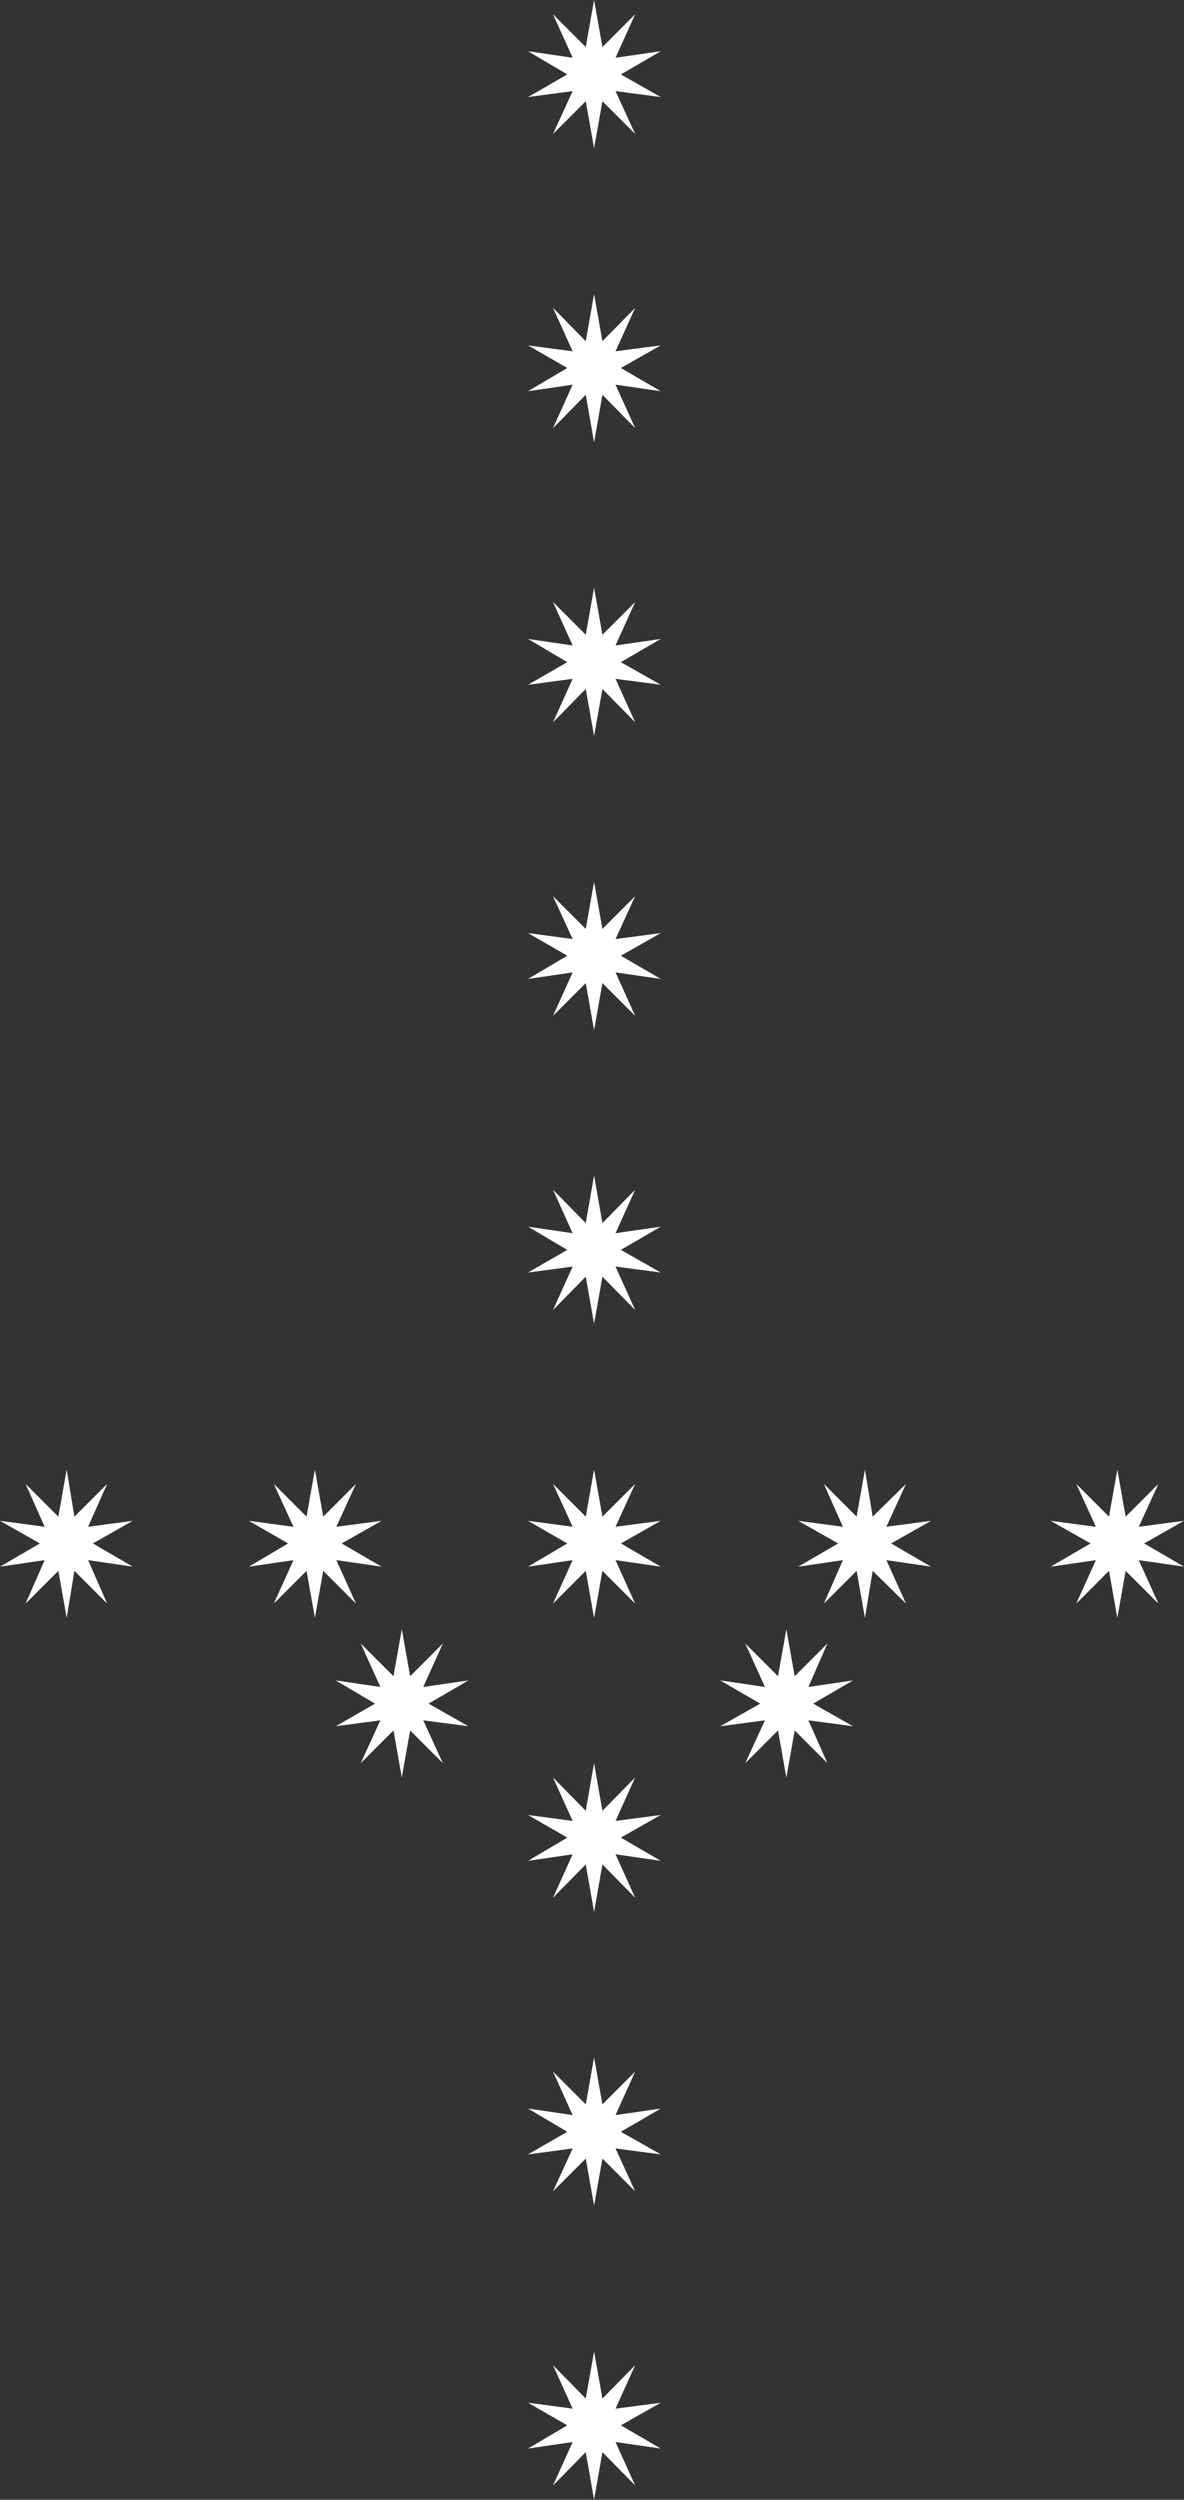 <?xml version="1.0" encoding="UTF-8"?><svg id="Capa_2" xmlns="http://www.w3.org/2000/svg" viewBox="0 0 19.89 41.98"><rect x="0" y="0" width="19.89" height="41.98" fill="#333333" stroke="none"/><defs><style>.cls-1{fill:#fff;stroke-width:0px;}</style></defs><g id="Capa_1-2"><polygon class="cls-1" points="10.34 25.64 10.67 24.92 10.12 25.47 9.98 24.68 9.84 25.47 9.29 24.92 9.62 25.64 8.87 25.54 9.53 25.92 8.87 26.31 9.62 26.2 9.29 26.93 9.84 26.38 9.98 27.17 10.12 26.38 10.67 26.93 10.34 26.2 11.1 26.31 10.43 25.92 11.1 25.54 10.34 25.64"/><polygon class="cls-1" points="10.34 30.58 10.67 29.85 10.12 30.41 9.98 29.61 9.84 30.41 9.29 29.85 9.62 30.58 8.87 30.48 9.53 30.86 8.87 31.25 9.62 31.14 9.29 31.87 9.84 31.31 9.98 32.11 10.12 31.31 10.67 31.87 10.34 31.14 11.1 31.25 10.43 30.86 11.1 30.48 10.34 30.58"/><polygon class="cls-1" points="10.34 35.52 10.67 34.79 10.12 35.34 9.98 34.55 9.84 35.34 9.29 34.79 9.62 35.52 8.87 35.41 9.53 35.8 8.87 36.18 9.62 36.08 9.29 36.8 9.84 36.25 9.98 37.04 10.12 36.25 10.67 36.8 10.34 36.08 11.1 36.18 10.43 35.8 11.1 35.41 10.34 35.52"/><polygon class="cls-1" points="10.34 40.45 10.67 39.72 10.12 40.28 9.98 39.49 9.84 40.28 9.29 39.72 9.62 40.45 8.87 40.35 9.53 40.73 8.87 41.12 9.62 41.01 9.29 41.74 9.84 41.18 9.98 41.98 10.12 41.18 10.67 41.74 10.34 41.01 11.1 41.12 10.43 40.73 11.1 40.35 10.34 40.45"/><polygon class="cls-1" points="13.58 28.33 13.9 27.6 13.35 28.15 13.21 27.36 13.07 28.15 12.52 27.6 12.85 28.33 12.1 28.22 12.77 28.61 12.1 28.99 12.85 28.89 12.52 29.61 13.07 29.06 13.21 29.85 13.35 29.06 13.9 29.61 13.58 28.89 14.33 28.99 13.66 28.61 14.33 28.22 13.58 28.33"/><polygon class="cls-1" points="7.11 28.33 7.44 27.6 6.89 28.15 6.75 27.36 6.61 28.15 6.06 27.6 6.39 28.33 5.64 28.22 6.3 28.61 5.64 28.99 6.39 28.89 6.06 29.61 6.61 29.06 6.75 29.85 6.89 29.06 7.44 29.61 7.11 28.89 7.87 28.99 7.2 28.61 7.87 28.22 7.11 28.33"/><polygon class="cls-1" points="10.34 20.71 10.67 19.98 10.12 20.54 9.98 19.74 9.84 20.54 9.29 19.98 9.62 20.71 8.87 20.6 9.53 20.99 8.87 21.37 9.62 21.27 9.29 22 9.84 21.44 9.98 22.23 10.12 21.44 10.67 22 10.34 21.27 11.1 21.37 10.43 20.99 11.1 20.6 10.34 20.71"/><polygon class="cls-1" points="10.34 15.77 10.67 15.05 10.12 15.6 9.98 14.81 9.84 15.6 9.29 15.05 9.62 15.77 8.87 15.67 9.53 16.05 8.87 16.44 9.62 16.33 9.29 17.06 9.84 16.51 9.98 17.3 10.12 16.51 10.67 17.06 10.34 16.33 11.1 16.44 10.43 16.05 11.1 15.67 10.34 15.77"/><polygon class="cls-1" points="10.34 10.84 10.67 10.11 10.12 10.66 9.98 9.87 9.84 10.66 9.29 10.11 9.62 10.84 8.87 10.73 9.53 11.12 8.87 11.5 9.62 11.4 9.29 12.13 9.84 11.57 9.98 12.36 10.12 11.57 10.67 12.13 10.34 11.4 11.1 11.5 10.43 11.12 11.1 10.73 10.34 10.84"/><polygon class="cls-1" points="10.34 5.9 10.67 5.17 10.12 5.73 9.98 4.94 9.84 5.73 9.29 5.17 9.62 5.9 8.87 5.8 9.53 6.18 8.87 6.57 9.62 6.46 9.29 7.19 9.84 6.63 9.98 7.43 10.12 6.63 10.67 7.19 10.34 6.46 11.1 6.57 10.43 6.18 11.1 5.8 10.34 5.9"/><polygon class="cls-1" points="10.34 .97 10.67 .24 10.12 .79 9.98 0 9.84 .79 9.29 .24 9.62 .97 8.87 .86 9.53 1.25 8.87 1.63 9.62 1.53 9.29 2.25 9.84 1.7 9.98 2.49 10.12 1.7 10.67 2.25 10.34 1.53 11.1 1.63 10.43 1.25 11.1 .86 10.34 .97"/><polygon class="cls-1" points="5.65 26.2 6.41 26.31 5.74 25.92 6.41 25.54 5.65 25.64 5.98 24.92 5.43 25.47 5.29 24.68 5.15 25.47 4.6 24.92 4.93 25.64 4.18 25.54 4.84 25.92 4.18 26.31 4.93 26.2 4.6 26.93 5.15 26.38 5.29 27.17 5.43 26.38 5.98 26.93 5.65 26.2"/><polygon class="cls-1" points="14.89 25.64 15.22 24.92 14.66 25.47 14.53 24.68 14.39 25.47 13.84 24.92 14.16 25.64 13.41 25.54 14.08 25.92 13.41 26.31 14.16 26.2 13.84 26.93 14.39 26.38 14.53 27.17 14.66 26.38 15.22 26.93 14.89 26.2 15.64 26.31 14.97 25.92 15.64 25.54 14.89 25.64"/><polygon class="cls-1" points="19.22 25.92 19.89 25.54 19.13 25.64 19.46 24.92 18.91 25.47 18.77 24.68 18.63 25.47 18.08 24.92 18.41 25.64 17.65 25.54 18.32 25.92 17.65 26.31 18.41 26.2 18.08 26.93 18.63 26.38 18.77 27.17 18.91 26.38 19.46 26.93 19.13 26.2 19.89 26.31 19.22 25.92"/><polygon class="cls-1" points="1.48 25.64 1.8 24.92 1.25 25.47 1.12 24.68 .98 25.47 .43 24.92 .75 25.64 0 25.54 .67 25.92 0 26.31 .75 26.2 .43 26.93 .98 26.38 1.12 27.17 1.25 26.38 1.8 26.93 1.48 26.2 2.23 26.31 1.56 25.92 2.23 25.54 1.48 25.64"/></g></svg>